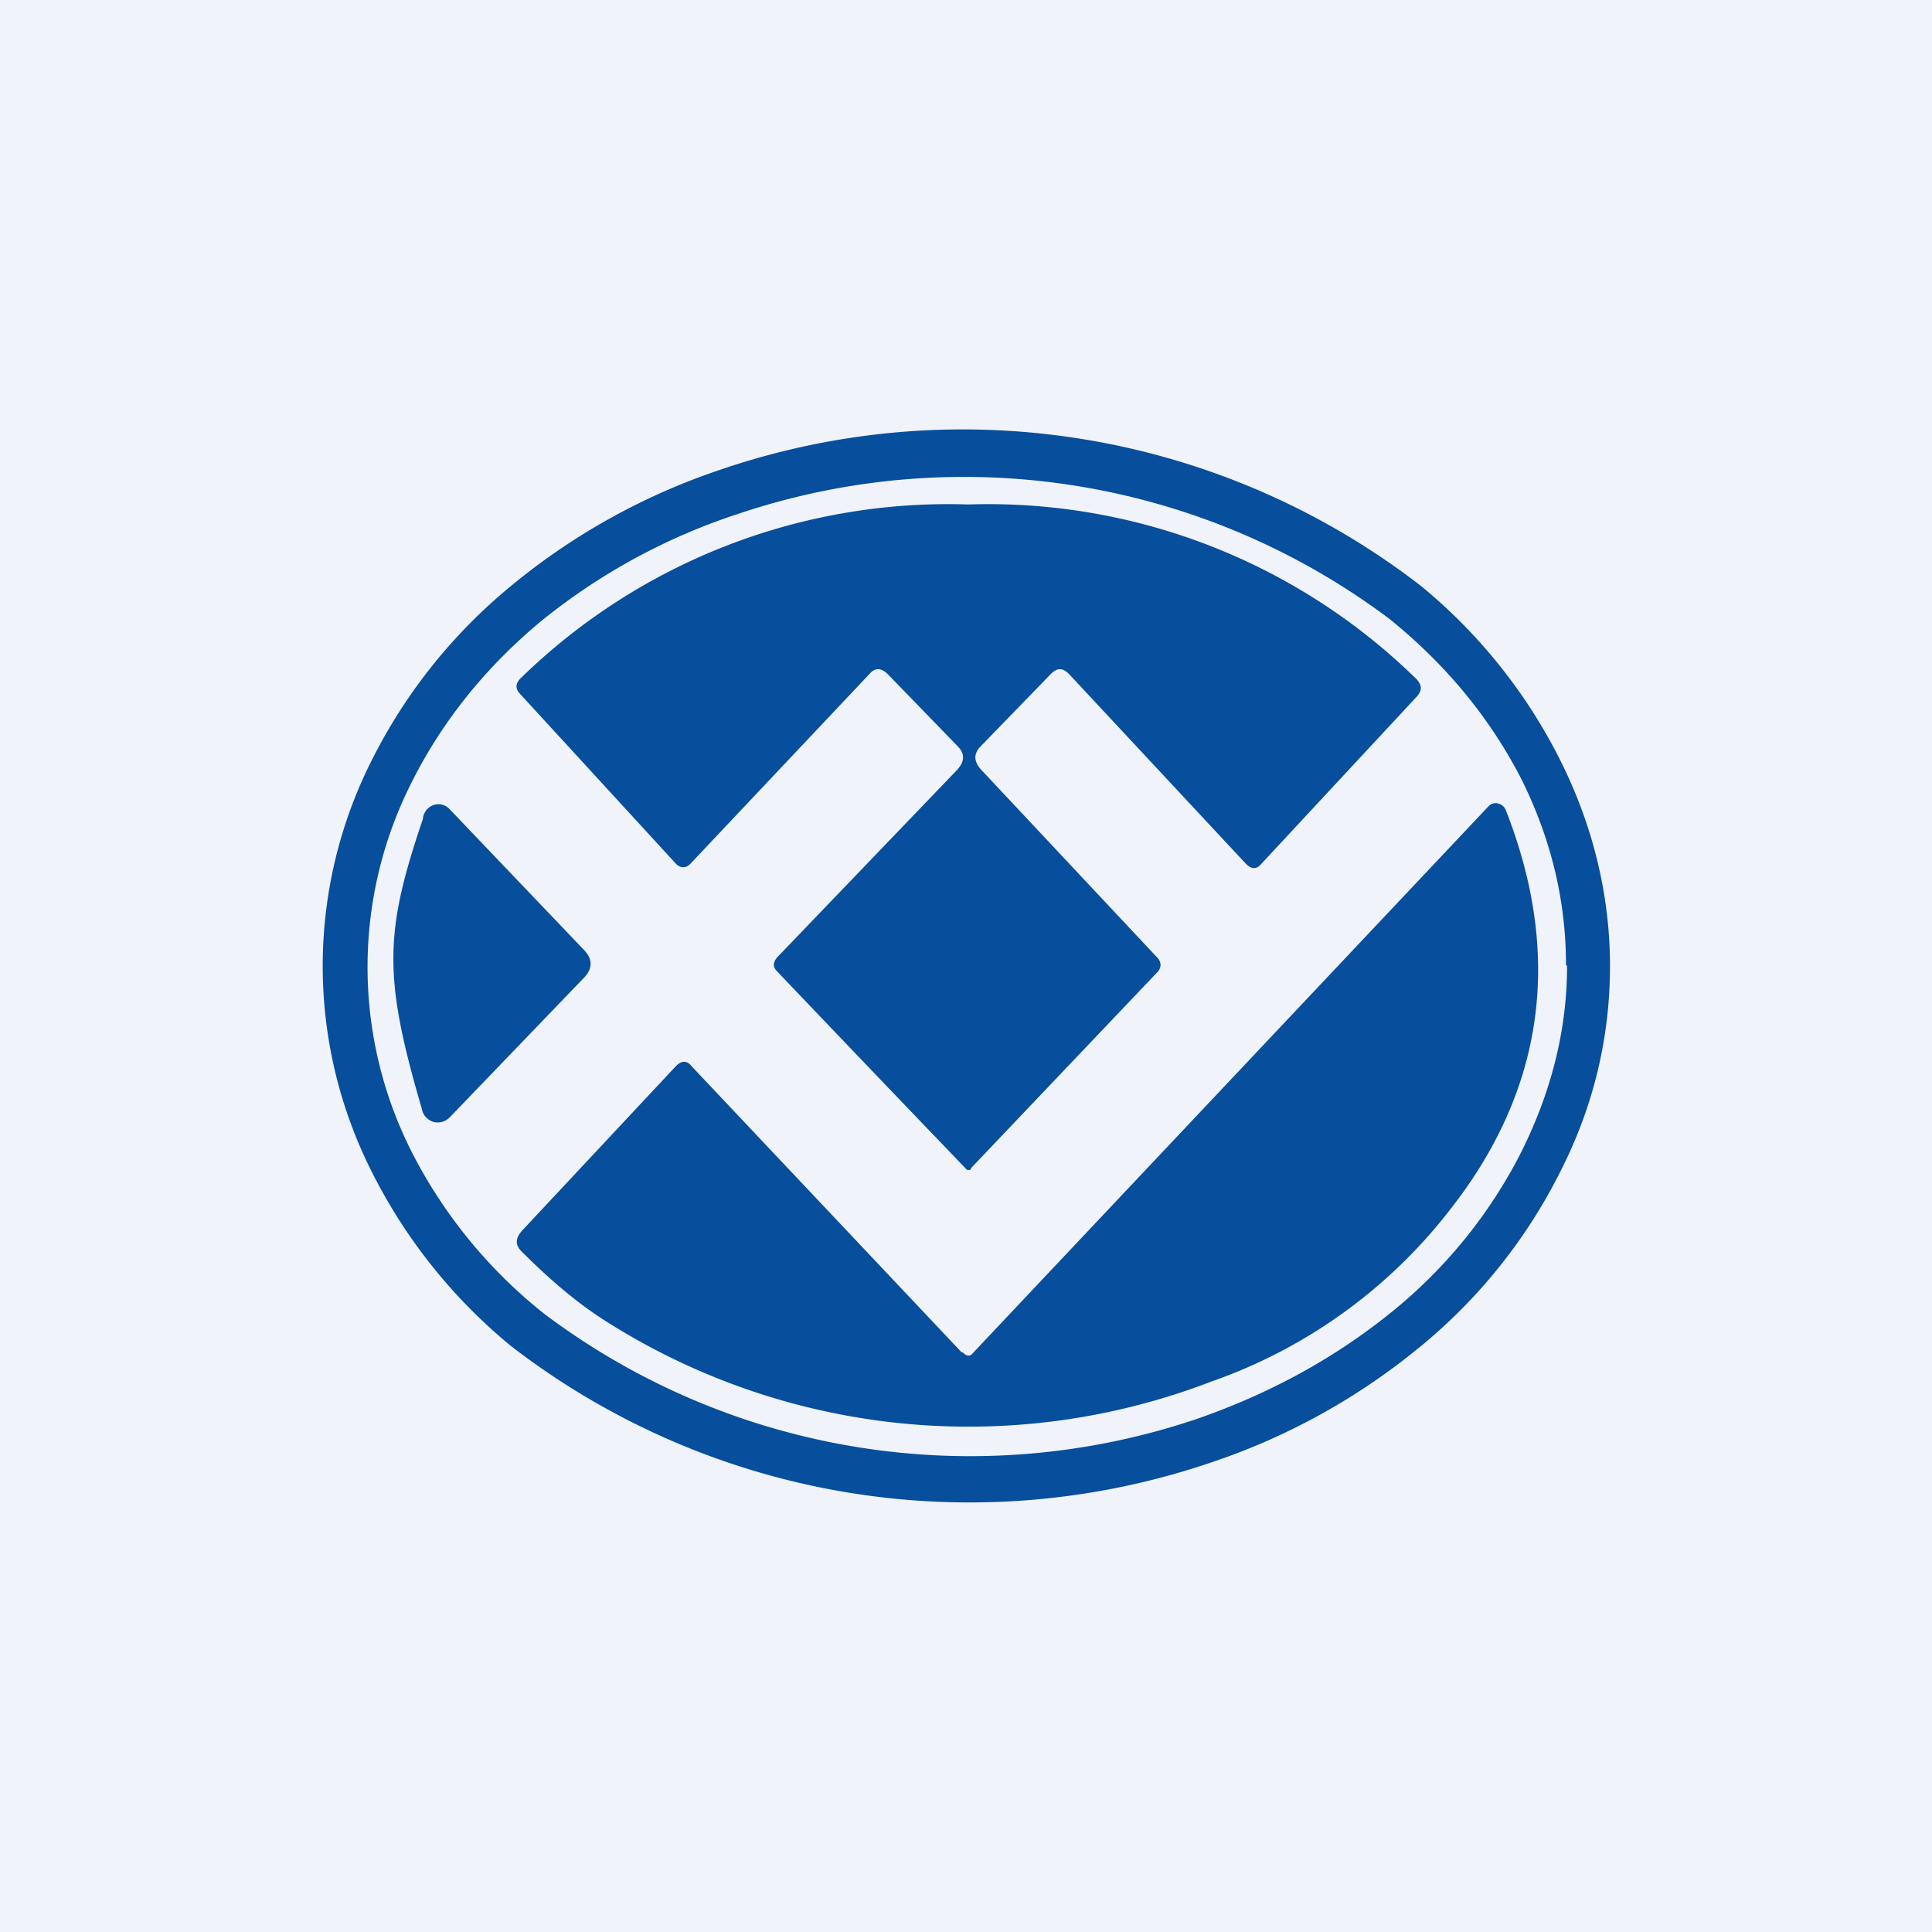 <!-- by TradingView --><svg width="18" height="18" viewBox="0 0 18 18" xmlns="http://www.w3.org/2000/svg"><path fill="#F0F3FA" d="M0 0h18v18H0z"/><path fill-rule="evenodd" d="M15 9c0 .66-.15 1.3-.46 1.91a5 5 0 0 1-1.3 1.63 6.1 6.1 0 0 1-1.94 1.08 6.99 6.99 0 0 1-6.54-1.08 5 5 0 0 1-1.3-1.63 4.25 4.25 0 0 1 0-3.82 5 5 0 0 1 1.3-1.63A6.1 6.1 0 0 1 6.7 4.38a6.98 6.98 0 0 1 6.54 1.08 5 5 0 0 1 1.3 1.63c.3.6.46 1.25.46 1.91Zm-.4 0c0 .6-.15 1.18-.43 1.74a4.58 4.58 0 0 1-1.2 1.48c-.53.43-1.13.76-1.82 1a6.6 6.6 0 0 1-6.08-.98 4.58 4.58 0 0 1-1.22-1.48 3.81 3.81 0 0 1 0-3.5c.28-.55.68-1.05 1.2-1.48a5.75 5.75 0 0 1 1.82-.99 6.6 6.6 0 0 1 6.08.98c.53.43.93.92 1.22 1.48.28.56.42 1.14.42 1.74Zm-1.4-2.67A5.7 5.7 0 0 0 9.02 4.7a5.7 5.7 0 0 0-4.17 1.62c-.05.05-.05.1 0 .15L6.3 8.05c.04.04.09.04.13 0L8.1 6.28c.05-.06.11-.06.17 0l.65.67c.07.07.07.14 0 .22L7.24 8.92c-.04.05-.04.09 0 .13a666.82 666.82 0 0 0 1.77 1.85h.03l.01-.02 1.74-1.83c.03-.04.03-.08 0-.12L9.14 7.17c-.07-.08-.07-.15 0-.22l.65-.67c.06-.06.11-.06.17 0l1.65 1.77c.05.05.1.05.14 0l1.45-1.56c.05-.06.05-.1 0-.16ZM5.45 8.86 4.19 7.54a.14.14 0 0 0-.15-.04.15.15 0 0 0-.1.13c-.36 1.06-.37 1.47-.01 2.7.01.06.05.1.1.12.06.02.12 0 .16-.04L5.45 9.1c.07-.08.07-.16 0-.24Zm3.52 3.74c.04.04.07.04.1 0l4.8-5.09a.09.09 0 0 1 .1-.02.1.1 0 0 1 .06.06c.53 1.35.36 2.6-.52 3.72a4.82 4.82 0 0 1-2.22 1.6 6.3 6.3 0 0 1-5.66-.57c-.25-.16-.5-.37-.77-.64-.06-.06-.06-.12 0-.19L6.3 9.93c.05-.05.1-.05.14 0l2.52 2.67Z" fill="#074E9C"/></svg>